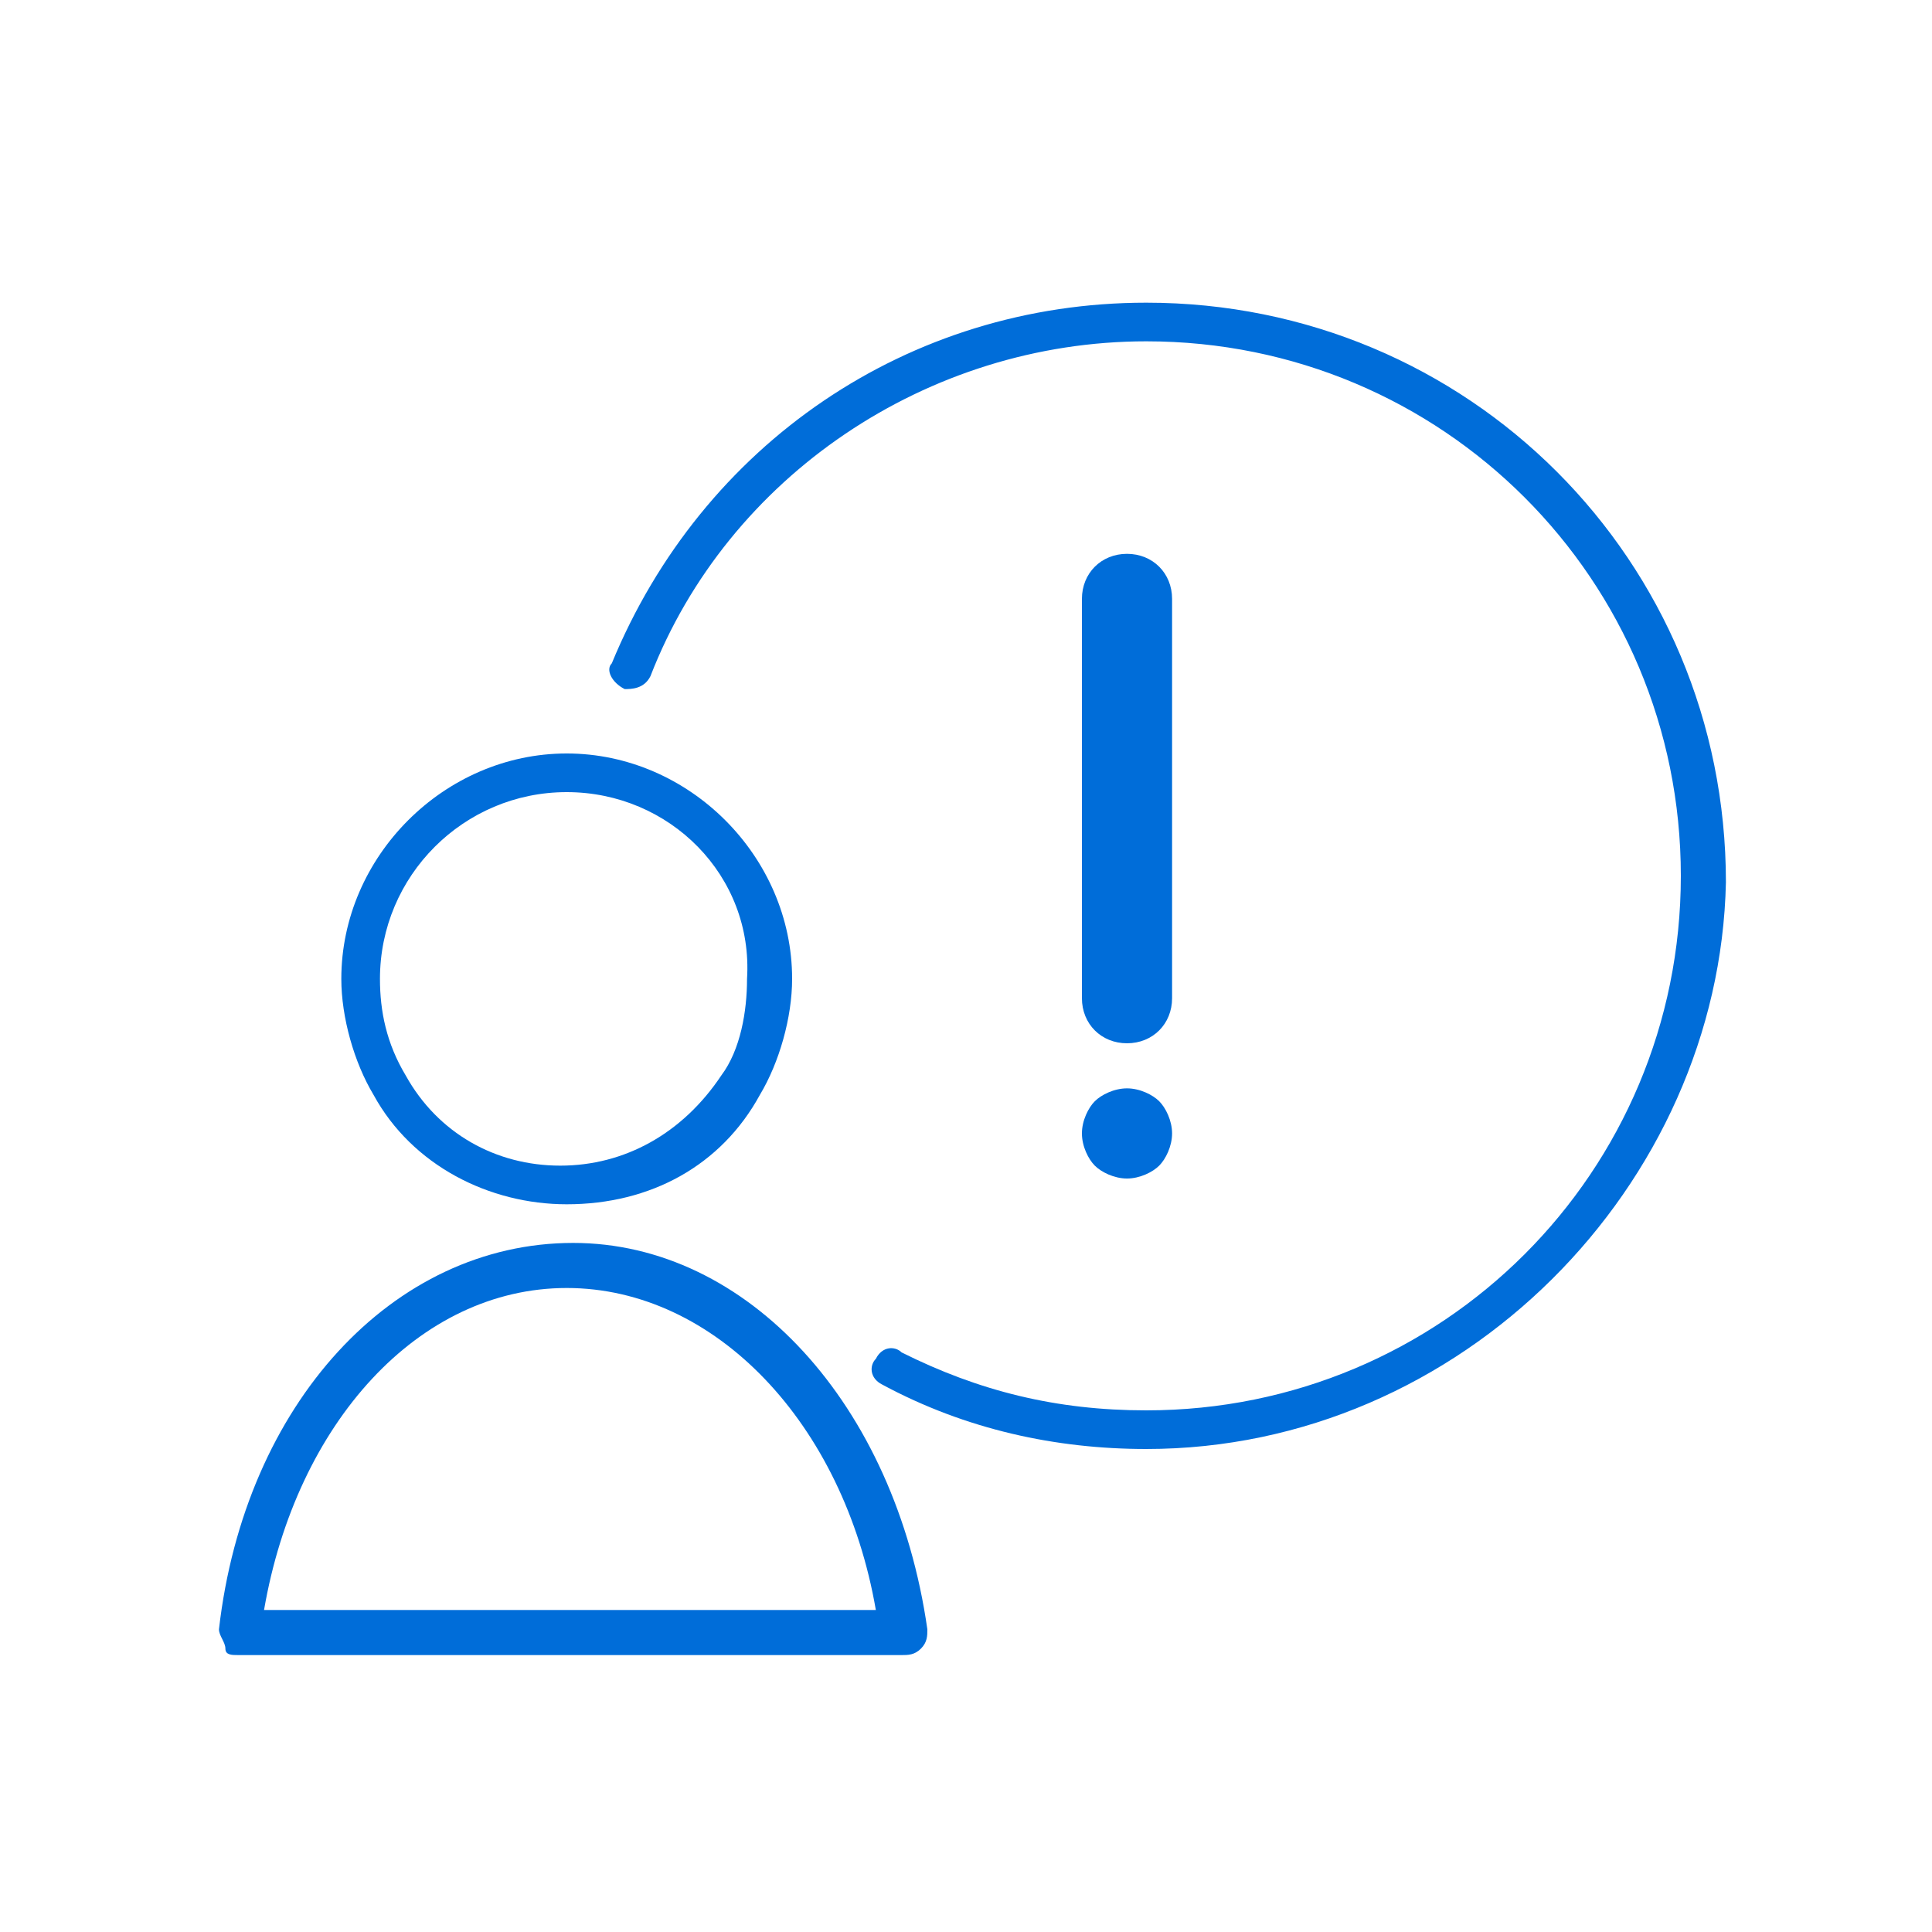 <?xml version="1.0" encoding="utf-8"?>
<!-- Generator: Adobe Illustrator 24.3.0, SVG Export Plug-In . SVG Version: 6.00 Build 0)  -->
<svg version="1.1" id="Capa_1" xmlns="http://www.w3.org/2000/svg" xmlns:xlink="http://www.w3.org/1999/xlink" x="0px" y="0px"
	 viewBox="0 0 30 30" style="enable-background:new 0 0 30 30;" xml:space="preserve">
<style type="text/css">
	.st0{fill:#006dd9;}
</style>
<g>
	<g>
		<path class="st0" d="M18.2,9.3v6.2c0,0.4-0.3,0.7-0.7,0.7c-0.4,0-0.7-0.3-0.7-0.7V9.3c0-0.4,0.3-0.7,0.7-0.7
			C17.9,8.6,18.2,8.9,18.2,9.3z M18,17.1c0.1,0.1,0.2,0.3,0.2,0.5c0,0.2-0.1,0.4-0.2,0.5c-0.1,0.1-0.3,0.2-0.5,0.2s-0.4-0.1-0.5-0.2
			c-0.1-0.1-0.2-0.3-0.2-0.5c0-0.2,0.1-0.4,0.2-0.5c0.1-0.1,0.3-0.2,0.5-0.2S17.9,17,18,17.1z"/>
	</g>
</g>
<g>
	<path class="st0" d="M8.8,18.7c-1.2,0-2.4-0.6-3-1.7c-0.3-0.5-0.5-1.2-0.5-1.8c0-1.9,1.6-3.5,3.5-3.5s3.5,1.6,3.5,3.5
		c0,0.6-0.2,1.3-0.5,1.8C11.2,18.1,10.1,18.7,8.8,18.7z M8.8,12.3c-1.6,0-2.9,1.3-2.9,2.9c0,0.5,0.1,1,0.4,1.5
		c0.5,0.9,1.4,1.4,2.4,1.4s1.9-0.5,2.5-1.4c0.3-0.4,0.4-1,0.4-1.5C11.7,13.6,10.4,12.3,8.8,12.3z"/>
	<path class="st0" d="M14,25.7H3.7c-0.1,0-0.2,0-0.2-0.1s-0.1-0.2-0.1-0.3c0.4-3.5,2.7-6,5.5-6c2.7,0,5,2.5,5.5,6
		c0,0.1,0,0.2-0.1,0.3S14.1,25.7,14,25.7z M4.1,25h9.5c-0.5-2.9-2.5-5-4.8-5S4.6,22.1,4.1,25z"/>
</g>
<path class="st0" d="M17.8,22.5c-1.4,0-2.8-0.3-4.1-1c-0.2-0.1-0.2-0.3-0.1-0.4c0.1-0.2,0.3-0.2,0.4-0.1c1.2,0.6,2.4,0.9,3.8,0.9
	c4.6,0,8.3-3.7,8.3-8.3c0-4.6-3.7-8.3-8.3-8.3c-3.4,0-6.5,2.1-7.7,5.2c-0.1,0.2-0.3,0.2-0.4,0.2c-0.2-0.1-0.3-0.3-0.2-0.4
	c1.4-3.4,4.6-5.6,8.3-5.6c5,0,9,4,9,9C26.7,18.4,22.7,22.5,17.8,22.5z"/>
</svg>
